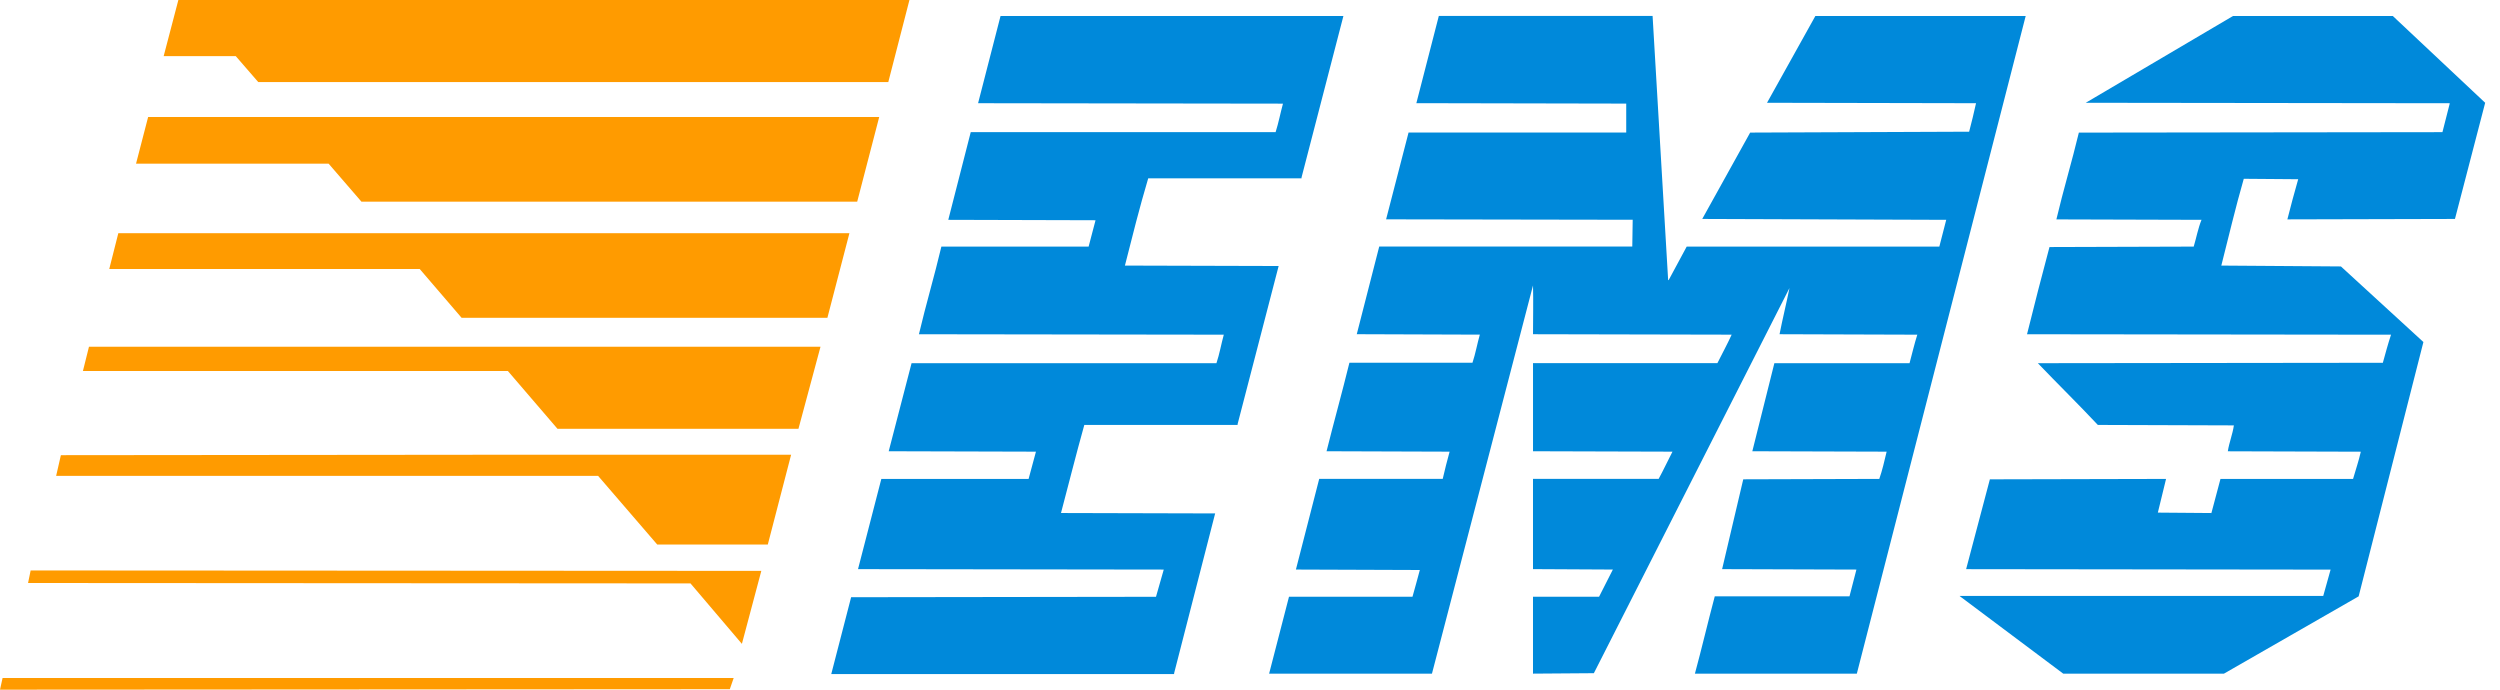 <svg width="116" height="32" viewBox="0 0 116 32" fill="none" xmlns="http://www.w3.org/2000/svg">
<path fill-rule="evenodd" clip-rule="evenodd" d="M60.391 8.235V8.275H53.277C52.877 9.618 52.536 10.98 52.196 12.323L59.329 12.343L57.425 19.677V19.717H50.312C49.931 21.079 49.591 22.441 49.23 23.804L56.383 23.823L54.479 31.237V31.278H38.57L39.492 27.711L53.638 27.691L53.998 26.428L39.812 26.408C40.173 25.025 40.534 23.623 40.894 22.221H47.727L48.068 20.957L41.236 20.938L42.297 16.851H56.443C56.584 16.43 56.664 15.969 56.784 15.529L42.638 15.509C42.958 14.146 43.359 12.804 43.68 11.442H50.512L50.833 10.219L44 10.2L45.042 6.132H59.188C59.328 5.691 59.409 5.25 59.53 4.809L45.383 4.789L46.425 0.742H62.334L60.391 8.235ZM77.401 12.984L77.422 13.004L78.263 11.442H89.985L90.305 10.2L78.984 10.159L81.208 6.152L91.368 6.111C91.487 5.671 91.588 5.23 91.688 4.789L81.99 4.769L84.234 0.741H93.992L86.157 31.257H78.644C78.964 30.076 79.245 28.872 79.565 27.67H85.816L86.138 26.428L79.906 26.408L80.887 22.24L87.199 22.221C87.34 21.82 87.439 21.379 87.54 20.957L81.308 20.938L82.331 16.851H88.603C88.723 16.41 88.823 15.969 88.963 15.529L82.571 15.508C82.712 14.787 82.892 14.065 83.032 13.364L73.955 31.236L71.131 31.257V27.69H74.196C74.416 27.269 74.617 26.848 74.837 26.427L71.131 26.407V22.22H76.961C77.181 21.82 77.383 21.379 77.603 20.957L71.132 20.938V16.85H79.687C79.908 16.409 80.148 15.968 80.349 15.528L71.132 15.508C71.132 14.746 71.151 13.985 71.132 13.243L66.443 31.257H58.887L59.809 27.69H65.539C65.66 27.289 65.76 26.868 65.88 26.448L60.13 26.427L61.211 22.22H66.942C67.042 21.799 67.142 21.379 67.262 20.957L61.552 20.938C61.892 19.576 62.274 18.212 62.613 16.83H68.323C68.464 16.408 68.543 15.948 68.664 15.527L62.954 15.507L63.996 11.44H75.738L75.757 10.197L64.315 10.177L65.357 6.15H75.457V4.807L65.719 4.787L66.761 0.74H76.68L77.401 12.984ZM115.312 4.769L113.91 10.159L106.134 10.179C106.294 9.558 106.455 8.937 106.636 8.316L104.111 8.296C103.73 9.619 103.41 10.981 103.069 12.323L108.619 12.363L112.446 15.87L109.441 27.671L103.19 31.258H95.735L90.946 27.671L90.927 27.652H107.798L108.14 26.43L91.228 26.409L92.33 22.241L100.505 22.222L100.124 23.785L102.609 23.805L103.03 22.222H109.182C109.302 21.8 109.442 21.4 109.542 20.959L103.371 20.94C103.431 20.539 103.591 20.158 103.652 19.738L97.34 19.717C96.438 18.755 95.477 17.814 94.556 16.852L110.564 16.833C110.685 16.392 110.805 15.95 110.944 15.53L94.054 15.509C94.389 14.157 94.736 12.808 95.096 11.463L101.788 11.442C101.909 11.041 101.988 10.6 102.15 10.2L95.416 10.18C95.737 8.817 96.138 7.495 96.459 6.153L113.329 6.132L113.671 4.79L96.779 4.769L103.612 0.742H111.026L115.312 4.769Z" fill="#0089DA"/>
<path fill-rule="evenodd" clip-rule="evenodd" d="M41.217 3.807H11.982L10.94 2.605H7.594L8.276 0H42.198L41.217 3.807ZM39.774 9.358H16.771L15.248 7.594H6.312L6.873 5.43H40.795L39.774 9.358ZM38.391 14.747H21.419L19.476 12.483H5.069L5.49 10.82H39.413L38.391 14.747ZM37.048 19.897H25.868L23.564 17.213H3.848L4.128 16.09H38.071L37.048 19.897ZM35.626 25.267H30.496L27.752 22.081H2.605L2.825 21.12L24.185 21.099H36.708L35.626 25.267ZM34.424 29.875L32.039 27.07L1.302 27.051L1.422 26.469L35.325 26.489L34.424 29.875ZM33.863 31.979L0 32L0.12 31.458H34.043L33.863 31.979Z" fill="#FF9B00"/>
</svg>
